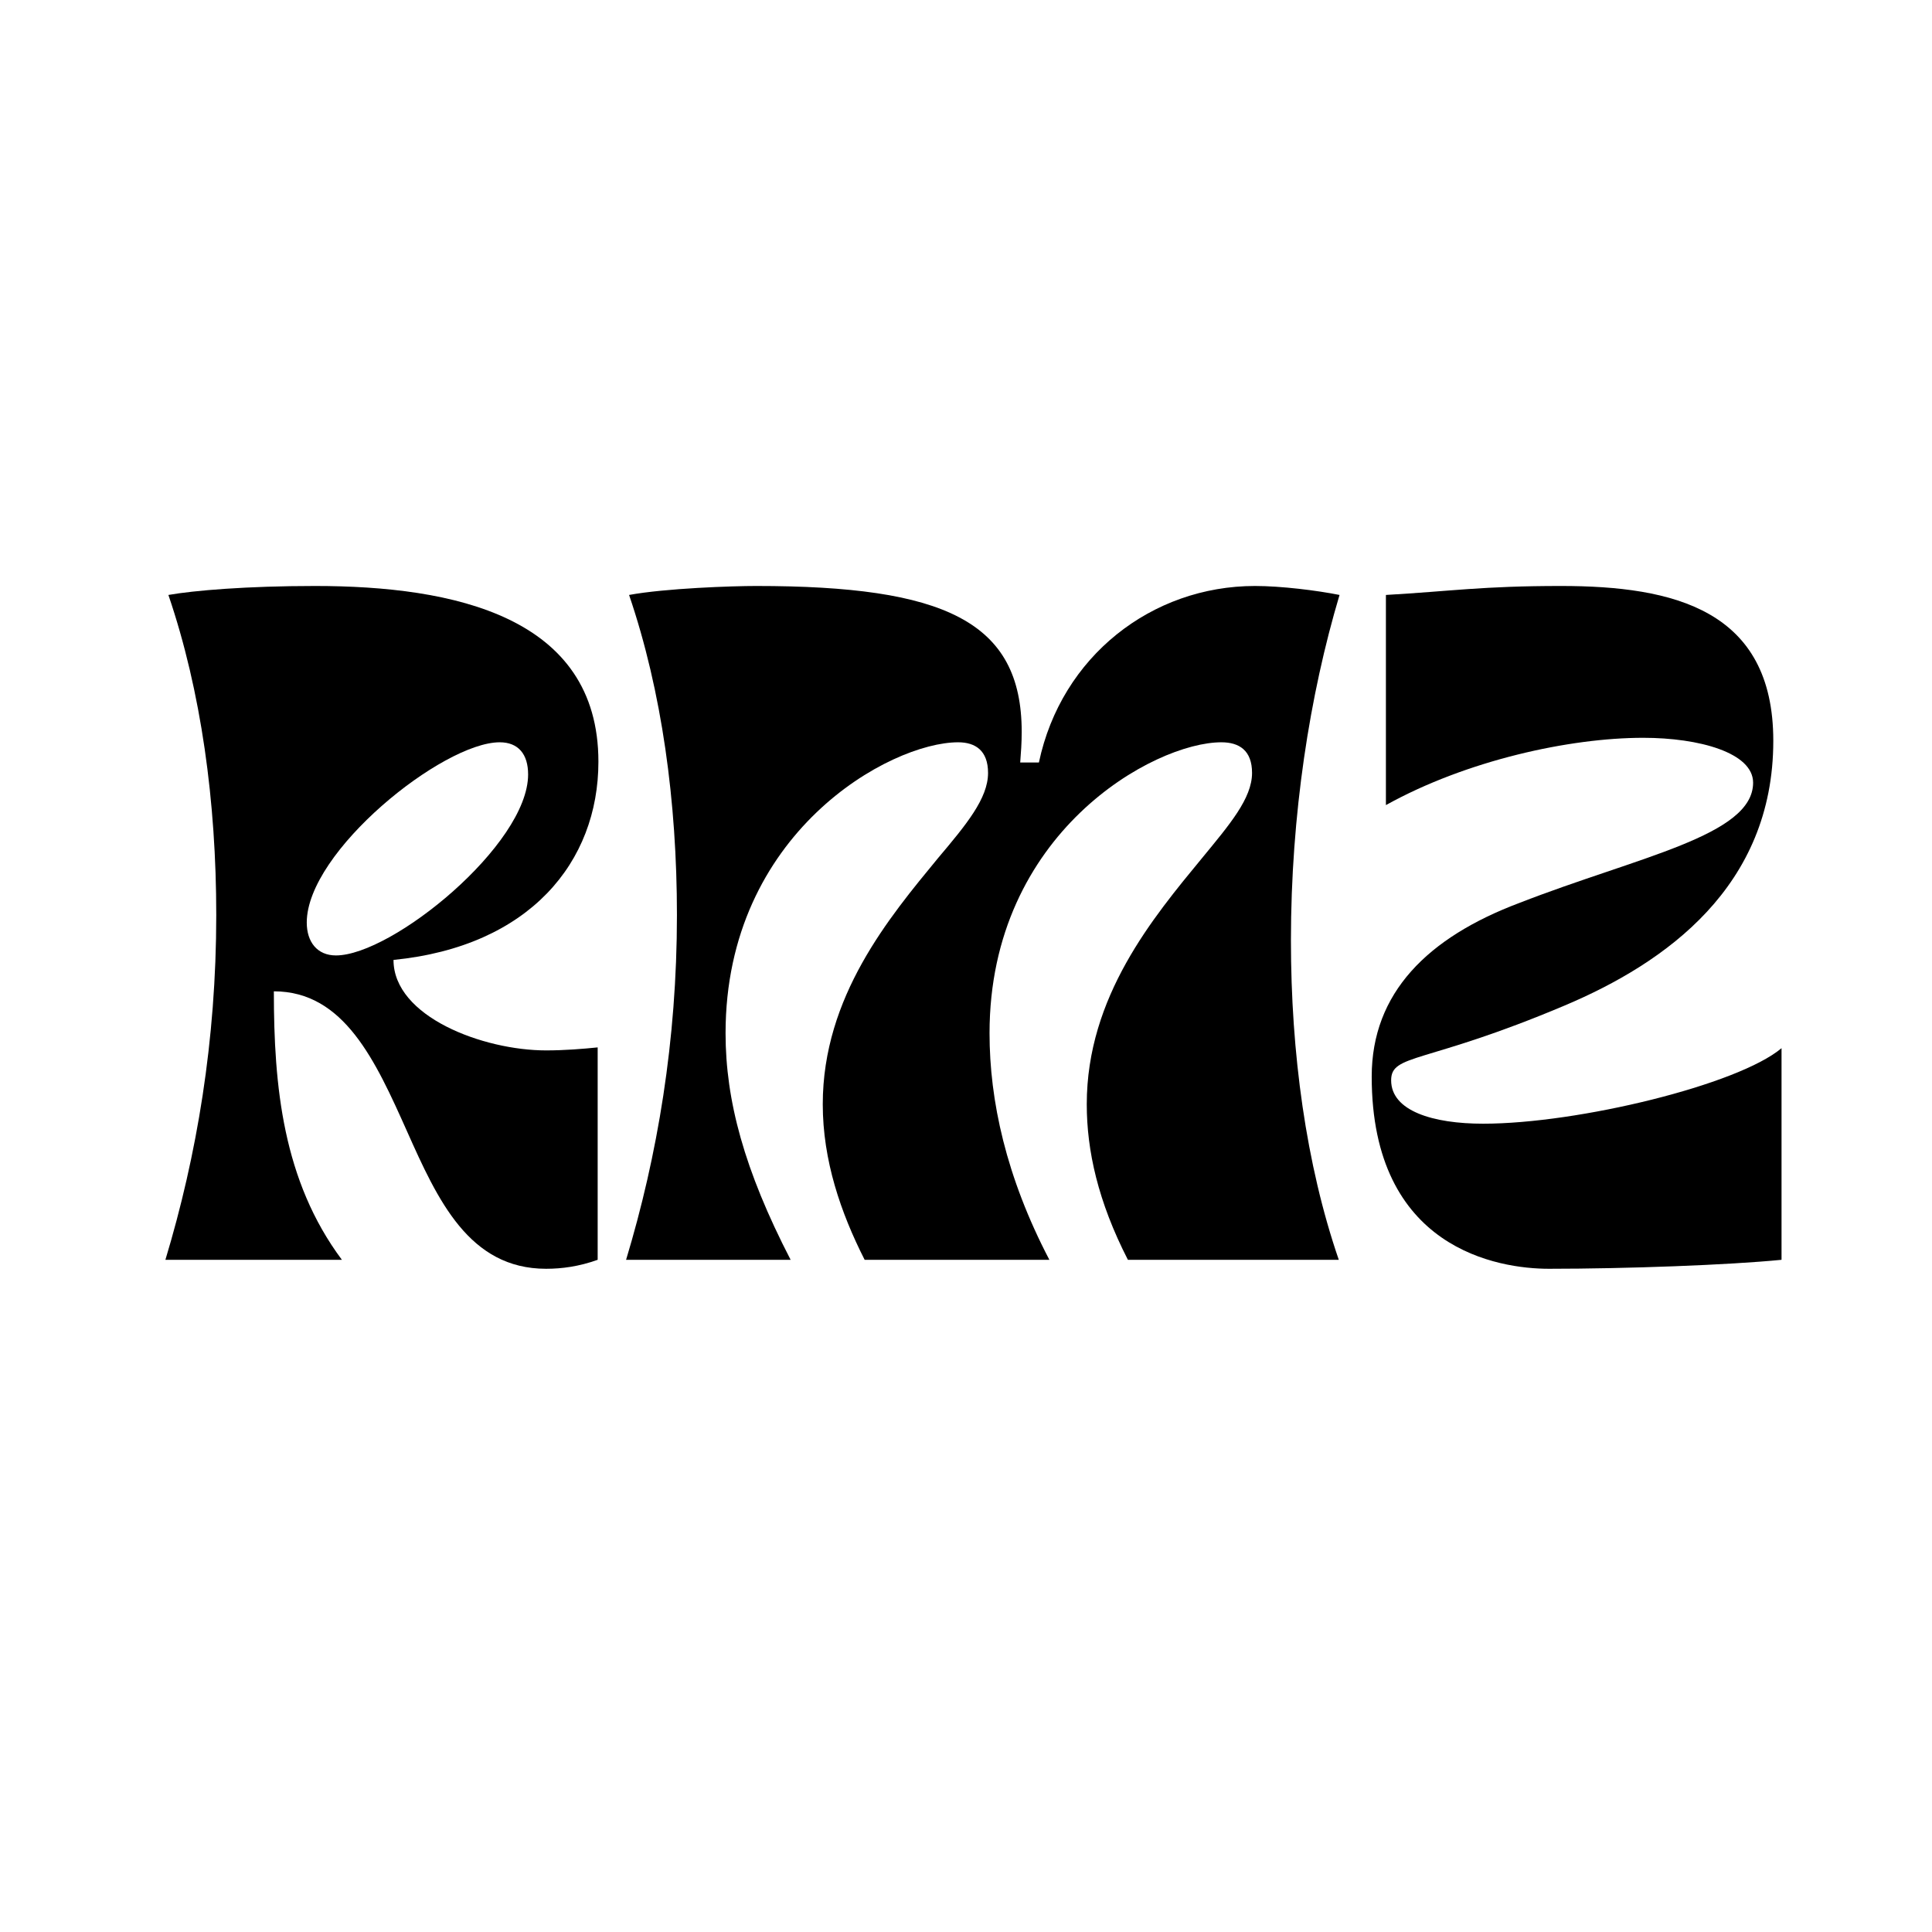 <svg xmlns="http://www.w3.org/2000/svg" xmlns:xlink="http://www.w3.org/1999/xlink" width="500" zoomAndPan="magnify" viewBox="0 0 375 375" height="500" preserveAspectRatio="xMidYMid meet" version="1.0"><defs><g/></defs><g fill="#00000000"><g transform="translate(29.202, 244.527)"><g><path d="M 2.902 0 L 37.16 0 C 25.691 -15.387 23.953 -33.676 23.953 -52.113 C 37.598 -52.113 43.691 -38.613 49.789 -24.969 C 55.742 -11.613 61.836 1.742 76.789 1.742 C 79.836 1.742 83.176 1.305 86.805 0 L 86.805 -41.227 C 83.902 -40.934 80.418 -40.645 76.789 -40.645 C 64.594 -40.645 47.176 -47.176 47.176 -58.207 C 73.594 -60.82 86.949 -77.223 86.949 -96.676 C 86.949 -124.836 58.934 -130.789 31.934 -130.789 C 18.727 -130.789 8.418 -129.918 3.484 -129.047 C 9.871 -110.32 12.773 -88.836 12.773 -66.918 C 12.773 -42.531 9 -20.176 2.902 0 Z M 67.789 -100.449 C 71.418 -100.449 73.305 -98.129 73.305 -94.207 C 73.305 -80.562 46.887 -59.078 36 -59.078 C 32.371 -59.078 30.34 -61.691 30.34 -65.465 C 30.34 -79.258 56.758 -100.449 67.789 -100.449 Z M 67.789 -100.449 "/></g></g><g transform="translate(118.62, 244.527)"><g><path  d="M 2.902 0 L 34.84 0 C 25.84 -17.418 22.211 -30.918 22.211 -43.984 C 22.211 -82.887 54.145 -100.449 67.355 -100.449 C 70.691 -100.449 73.16 -98.852 73.16 -94.5 C 73.16 -89.562 68.949 -84.48 63.434 -77.949 C 54 -66.484 41.078 -51.098 41.078 -30.191 C 41.078 -19.305 44.562 -9.145 49.207 0 L 85.062 0 C 76.645 -16.113 73.449 -30.918 73.449 -43.984 C 73.449 -82.887 105.387 -100.449 118.449 -100.449 C 121.934 -100.449 124.402 -98.852 124.402 -94.5 C 124.402 -89.562 120.047 -84.48 114.676 -77.949 C 105.238 -66.484 92.32 -51.098 92.32 -30.191 C 92.32 -21.191 94.5 -11.324 100.305 0 L 141.238 0 C 134.852 -18.582 131.949 -40.207 131.949 -61.984 C 131.949 -86.371 135.578 -109.594 141.383 -129.047 C 137.031 -129.918 130.062 -130.789 124.98 -130.789 C 104.949 -130.789 87.387 -117.145 83.031 -96.531 L 79.402 -96.531 C 79.547 -98.418 79.691 -100.305 79.691 -102.48 C 79.691 -123.965 64.594 -130.789 28.16 -130.789 C 23.516 -130.789 10.598 -130.352 3.484 -129.047 C 9.871 -110.32 12.773 -88.836 12.773 -66.918 C 12.773 -42.531 9 -20.176 2.902 0 Z M 2.902 0 "/></g></g><g transform="translate(263.489, 244.527)"><g><path d="M 37.16 1.742 C 52.258 1.742 72 1.016 82.305 0 L 82.305 -41.078 C 73.887 -33.969 42.82 -26.418 24.387 -26.418 C 14.66 -26.418 6.531 -28.887 6.531 -34.84 C 6.531 -40.062 13.062 -37.887 40.207 -49.355 C 59.805 -57.629 80.707 -72.434 80.707 -100.738 C 80.707 -126.145 61.402 -130.789 39.484 -130.789 C 24.242 -130.789 18.145 -129.773 5.516 -129.047 L 5.516 -88.258 C 21.191 -96.965 41.227 -101.32 55.449 -101.32 C 66.336 -101.32 76.789 -98.418 76.789 -92.609 C 76.789 -82.305 54.434 -78.242 31.355 -69.242 C 13.645 -62.562 2.758 -51.82 2.758 -35.562 C 2.758 -2.031 27.434 1.742 37.16 1.742 Z M 37.16 1.742 "/></g></g></g></svg>